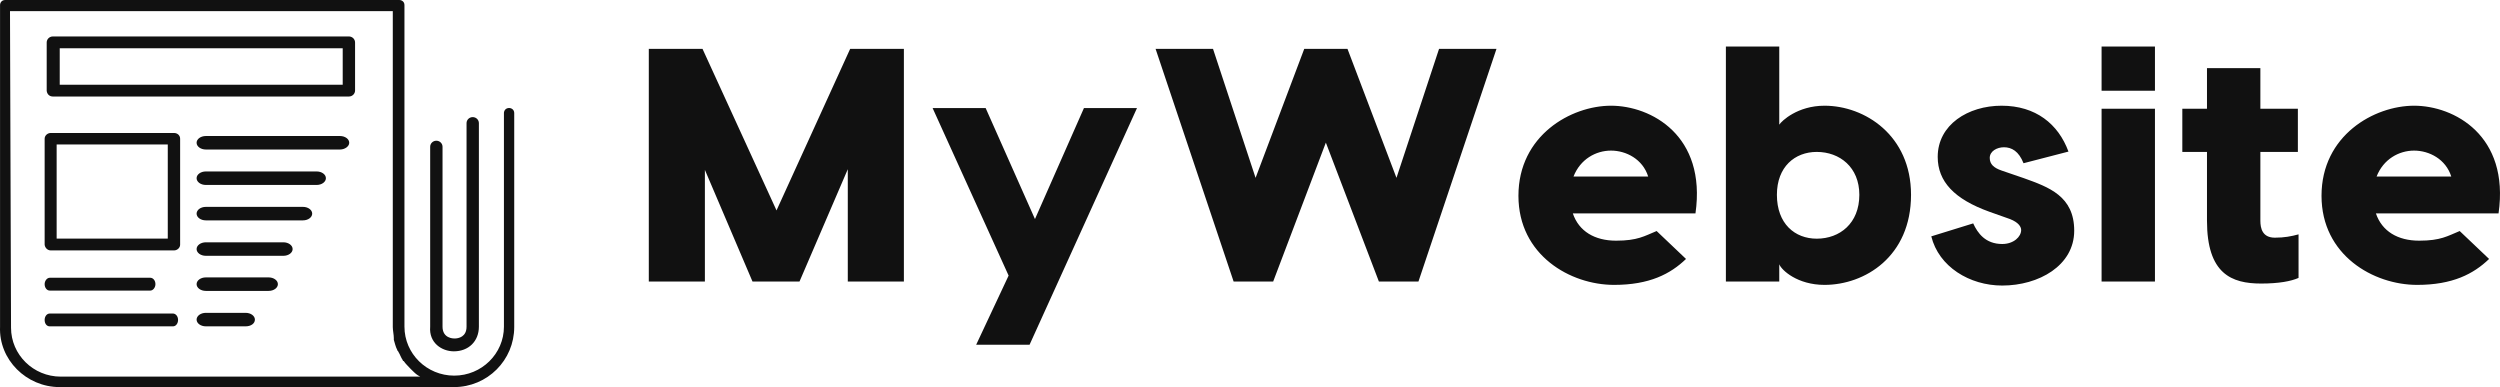<svg width="155" height="24" viewBox="0 0 155 24" fill="none" xmlns="http://www.w3.org/2000/svg">
<g clip-path="url(#clip0_1_14)">
<path d="M28.139 21.782C29.053 21.782 29.691 21.154 29.691 20.255V7.637C29.691 7.428 29.521 7.261 29.308 7.261C29.096 7.261 28.926 7.428 28.926 7.637V20.255C28.926 20.882 28.436 20.987 28.181 20.987C28.117 20.987 27.437 20.987 27.437 20.255V9.102C27.437 8.893 27.267 8.725 27.054 8.725C26.841 8.725 26.671 8.893 26.671 9.102V20.255C26.586 21.259 27.395 21.782 28.139 21.782Z" fill="#111111"/>
<path d="M3.151 15.526H10.785C10.998 15.526 11.168 15.358 11.168 15.17V8.6C11.168 8.391 10.998 8.244 10.785 8.244H3.151C2.938 8.244 2.768 8.412 2.768 8.6V15.17C2.789 15.358 2.938 15.526 3.151 15.526ZM3.576 8.956H10.402V14.793H3.512V8.956H3.576Z" fill="#111111"/>
<path d="M3.278 5.984H21.631C21.844 5.984 22.014 5.817 22.014 5.608V2.636C22.014 2.427 21.844 2.26 21.631 2.26H3.278C3.065 2.26 2.895 2.427 2.895 2.636V5.629C2.917 5.838 3.065 5.984 3.278 5.984ZM3.703 2.992H21.248V5.252H3.703V2.992Z" fill="#111111"/>
<path d="M3.087 18.016H9.318C9.488 18.016 9.637 17.828 9.637 17.618C9.637 17.388 9.488 17.221 9.318 17.221H3.087C2.917 17.221 2.768 17.409 2.768 17.618C2.768 17.828 2.895 18.016 3.087 18.016Z" fill="#111111"/>
<path d="M3.087 20.234H10.721C10.913 20.234 11.04 20.045 11.04 19.836C11.04 19.606 10.892 19.439 10.721 19.439H3.087C2.895 19.439 2.768 19.627 2.768 19.836C2.768 20.066 2.895 20.234 3.087 20.234Z" fill="#111111"/>
<path d="M3.703 24H28.139C30.223 24 31.882 22.326 31.882 20.276V7.01C31.882 6.8 31.712 6.696 31.563 6.696C31.35 6.696 31.244 6.863 31.244 7.01V20.255C31.244 21.928 29.861 23.289 28.16 23.289C26.459 23.289 25.076 21.928 25.076 20.255V0.314C25.076 0.105 24.906 0 24.757 0H0.322C0.109 0 0.003 0.167 0.003 0.314V20.255C-0.082 22.305 1.641 24 3.703 24ZM0.62 0.69H24.353V20.276C24.353 20.485 24.417 20.757 24.417 20.966C24.417 21.029 24.417 21.071 24.417 21.071C24.481 21.28 24.523 21.489 24.63 21.698C24.63 21.761 24.694 21.761 24.694 21.803C24.8 21.97 24.864 22.18 24.97 22.326C24.97 22.326 24.97 22.389 25.034 22.389C25.14 22.556 25.31 22.703 25.459 22.87C25.523 22.933 25.523 22.933 25.566 22.975C25.736 23.142 25.842 23.247 26.055 23.351H3.767C2.066 23.351 0.684 21.991 0.684 20.317L0.62 0.69Z" fill="#111111"/>
<path d="M19.632 11.467H12.763C12.444 11.467 12.189 11.278 12.189 11.048C12.189 10.818 12.444 10.63 12.763 10.63H19.632C19.951 10.63 20.206 10.818 20.206 11.048C20.206 11.278 19.951 11.467 19.632 11.467Z" fill="#111111"/>
<path d="M18.782 13.663H12.763C12.444 13.663 12.189 13.475 12.189 13.245C12.189 13.014 12.444 12.826 12.763 12.826H18.782C19.101 12.826 19.356 13.014 19.356 13.245C19.356 13.475 19.101 13.663 18.782 13.663Z" fill="#111111"/>
<path d="M21.078 9.27H12.763C12.444 9.27 12.189 9.081 12.189 8.851C12.189 8.621 12.444 8.433 12.763 8.433H21.078C21.397 8.433 21.652 8.621 21.652 8.851C21.652 9.081 21.376 9.27 21.078 9.27Z" fill="#111111"/>
<path d="M17.569 15.86H12.763C12.444 15.86 12.189 15.672 12.189 15.442C12.189 15.212 12.444 15.023 12.763 15.023H17.569C17.888 15.023 18.143 15.212 18.143 15.442C18.143 15.672 17.888 15.86 17.569 15.86Z" fill="#111111"/>
<path d="M16.655 18.036H12.763C12.444 18.036 12.189 17.848 12.189 17.618C12.189 17.387 12.444 17.199 12.763 17.199H16.655C16.974 17.199 17.229 17.387 17.229 17.618C17.229 17.848 16.974 18.036 16.655 18.036Z" fill="#111111"/>
<path d="M15.23 20.233H12.763C12.444 20.233 12.189 20.045 12.189 19.815C12.189 19.585 12.444 19.396 12.763 19.396H15.23C15.549 19.396 15.804 19.585 15.804 19.815C15.804 20.066 15.549 20.233 15.23 20.233Z" fill="#111111"/>
<path d="M56.041 3.03V17.457H52.563V10.491L49.568 17.457H46.656L43.703 10.532V17.457H40.226V3.03H43.556L48.144 13.046L52.71 3.03H56.041ZM67.205 6.699H70.494L63.833 21.373H60.523L62.534 17.086L57.821 6.699H61.11L64.168 13.582L67.205 6.699ZM92.782 3.03L87.943 17.457H85.492L82.203 8.842L78.936 17.457H76.485L71.646 3.03H75.207L77.846 11.027L80.863 3.03H83.544L86.581 11.027L89.221 3.03H92.782ZM99.883 6.554C102.354 6.554 105.811 8.389 105.119 13.232H97.516C97.893 14.345 98.877 14.922 100.197 14.922C101.537 14.922 101.956 14.633 102.711 14.324L104.533 16.055C103.569 16.983 102.271 17.663 100.071 17.663C97.369 17.663 94.143 15.829 94.143 12.139C94.143 8.389 97.411 6.554 99.883 6.554ZM99.883 9.337C98.94 9.337 97.977 9.872 97.558 10.944H102.187C101.852 9.872 100.825 9.337 99.883 9.337ZM113.121 6.554C115.614 6.554 118.484 8.389 118.484 12.078C118.484 15.911 115.614 17.663 113.121 17.663C111.445 17.663 110.461 16.756 110.314 16.385V17.457H107.005V6.74V2.886H110.314V7.729C110.461 7.502 111.445 6.554 113.121 6.554ZM112.639 14.798C114.064 14.798 115.279 13.85 115.279 12.078C115.279 10.367 114.064 9.419 112.639 9.419C111.278 9.419 110.168 10.346 110.168 12.078C110.168 13.871 111.278 14.798 112.639 14.798ZM125.459 10.12C125.166 9.378 124.726 9.13 124.244 9.13C123.804 9.13 123.364 9.378 123.364 9.79C123.364 10.181 123.616 10.408 124.097 10.573L125.48 11.047C127.03 11.604 128.601 12.16 128.601 14.303C128.601 16.468 126.402 17.704 124.139 17.704C122.107 17.704 120.201 16.529 119.74 14.654L122.338 13.85C122.61 14.448 123.092 15.128 124.139 15.128C124.851 15.128 125.312 14.674 125.312 14.262C125.312 14.056 125.145 13.788 124.621 13.582L123.343 13.129C121.165 12.346 120.138 11.253 120.138 9.728C120.138 7.729 122.024 6.554 124.097 6.554C126.213 6.554 127.616 7.688 128.245 9.398L125.459 10.12ZM133.607 2.886V5.627H130.298V2.886H133.607ZM133.607 6.74V17.457H130.298V6.74H133.607ZM141.043 14.736C141.63 14.736 142.049 14.654 142.51 14.53V17.23C142.049 17.436 141.295 17.58 140.185 17.58C138.362 17.58 136.833 16.983 136.833 13.685V9.419H135.304V6.74H136.833V4.225H140.143V6.74H142.468V9.419H140.143V13.685C140.143 14.159 140.268 14.736 141.043 14.736ZM149.674 6.554C152.145 6.554 155.602 8.389 154.91 13.232H147.307C147.684 14.345 148.668 14.922 149.988 14.922C151.328 14.922 151.747 14.633 152.501 14.324L154.324 16.055C153.36 16.983 152.062 17.663 149.862 17.663C147.16 17.663 143.934 15.829 143.934 12.139C143.934 8.389 147.202 6.554 149.674 6.554ZM149.674 9.337C148.731 9.337 147.767 9.872 147.349 10.944H151.978C151.643 9.872 150.616 9.337 149.674 9.337Z" fill="#111111"/>
</g>
<defs>
<clipPath id="clip0_1_14">
<rect width="155" height="24" fill="white"/>
</clipPath>
</defs>
</svg>
